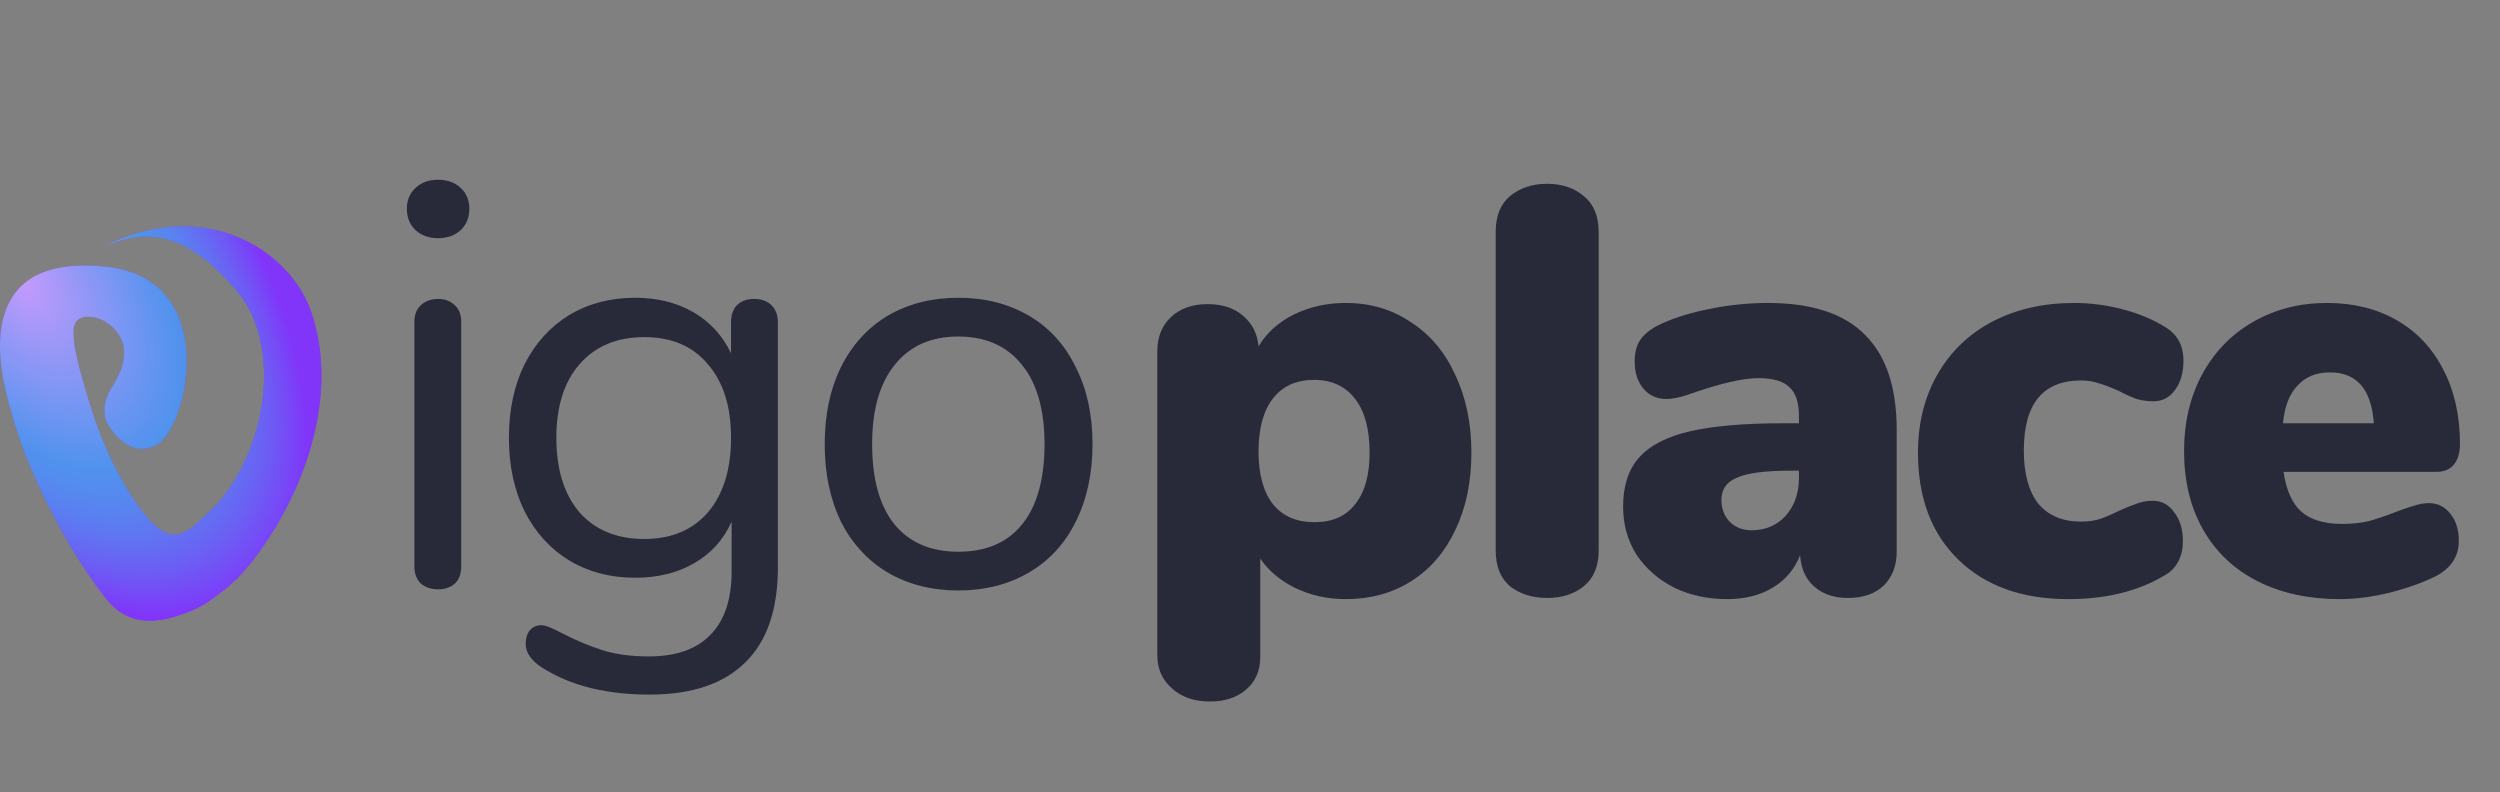 <svg width="243" height="77" viewBox="0 0 243 77" fill="none" xmlns="http://www.w3.org/2000/svg">
<rect x="0" y="0" width="243" height="77" fill="#808080" stroke="none"/>
<path fill-rule="evenodd" clip-rule="evenodd" d="M9.99 24.019C13.718 22.421 17.703 21.935 23.101 28.389C27.132 33.209 26.355 42.794 21.16 48.953L21.153 48.928C21.036 49.045 20.921 49.16 20.809 49.273C18.508 51.582 17.236 52.859 15.266 51.247C13.201 49.557 10.382 44.595 8.856 39.666C7.33 34.737 7.15 33.541 7.15 32.16C7.15 30.324 9.276 30.619 10.382 31.357C12.013 32.446 12.947 34.479 10.896 37.601C9.626 39.532 10.382 41.055 10.382 41.055C10.382 41.055 12.306 44.863 15.266 43.22C18.226 41.577 21.554 27.156 10.382 25.935C-3.21 24.45 0.166 36.706 0.925 39.461C0.946 39.536 0.965 39.605 0.982 39.666C3.122 47.566 7.75 55.009 10.382 58.269C12.398 60.766 15.002 60.73 18.127 59.558C19.699 58.969 20.692 58.221 21.67 57.404L21.698 57.4C22.057 57.147 22.456 56.806 22.882 56.388C22.977 56.311 23.075 56.233 23.174 56.155L23.16 56.107C27.346 51.779 33.702 40.481 30.258 30.352C28.163 24.189 19.691 18.997 9.99 24.019Z" fill="#8135F9"/>
<path fill-rule="evenodd" clip-rule="evenodd" d="M9.99 24.019C13.718 22.421 17.703 21.935 23.101 28.389C27.132 33.209 26.355 42.794 21.16 48.953L21.153 48.928C21.036 49.045 20.921 49.16 20.809 49.273C18.508 51.582 17.236 52.859 15.266 51.247C13.201 49.557 10.382 44.595 8.856 39.666C7.33 34.737 7.15 33.541 7.15 32.16C7.15 30.324 9.276 30.619 10.382 31.357C12.013 32.446 12.947 34.479 10.896 37.601C9.626 39.532 10.382 41.055 10.382 41.055C10.382 41.055 12.306 44.863 15.266 43.22C18.226 41.577 21.554 27.156 10.382 25.935C-3.21 24.45 0.166 36.706 0.925 39.461C0.946 39.536 0.965 39.605 0.982 39.666C3.122 47.566 7.75 55.009 10.382 58.269C12.398 60.766 15.002 60.73 18.127 59.558C19.699 58.969 20.692 58.221 21.67 57.404L21.698 57.4C22.057 57.147 22.456 56.806 22.882 56.388C22.977 56.311 23.075 56.233 23.174 56.155L23.16 56.107C27.346 51.779 33.702 40.481 30.258 30.352C28.163 24.189 19.691 18.997 9.99 24.019Z" fill="url(#paint0_radial_1390_4955)" fill-opacity="0.8"/>
<path d="M130.819 29.447C133.181 29.447 135.28 30.065 137.116 31.302C138.991 32.501 140.434 34.207 141.446 36.419C142.495 38.63 143.02 41.16 143.02 44.009C143.02 46.858 142.495 49.369 141.446 51.543C140.434 53.68 139.009 55.329 137.173 56.491C135.336 57.653 133.218 58.234 130.819 58.234C129.057 58.234 127.427 57.878 125.928 57.166C124.466 56.453 123.322 55.498 122.498 54.298V63.856C122.498 65.168 122.048 66.218 121.148 67.005C120.249 67.792 119.068 68.186 117.606 68.186C116.069 68.186 114.832 67.755 113.895 66.893C112.958 66.068 112.49 65 112.49 63.688V34.169C112.49 32.783 112.921 31.677 113.783 30.852C114.682 29.99 115.882 29.559 117.381 29.559C118.806 29.559 119.949 29.934 120.811 30.683C121.711 31.433 122.217 32.426 122.329 33.663C123.116 32.352 124.259 31.321 125.759 30.571C127.296 29.821 128.982 29.447 130.819 29.447ZM127.783 50.756C129.507 50.756 130.819 50.175 131.719 49.013C132.656 47.851 133.124 46.183 133.124 44.009C133.124 41.722 132.656 39.979 131.719 38.78C130.782 37.543 129.451 36.925 127.727 36.925C126.002 36.925 124.672 37.524 123.735 38.724C122.798 39.923 122.329 41.647 122.329 43.897C122.329 46.108 122.798 47.813 123.735 49.013C124.672 50.175 126.021 50.756 127.783 50.756ZM150.386 58.121C148.961 58.121 147.762 57.747 146.787 56.997C145.85 56.21 145.382 55.048 145.382 53.511V22.531C145.382 20.994 145.85 19.832 146.787 19.045C147.762 18.258 148.961 17.864 150.386 17.864C151.81 17.864 152.991 18.258 153.928 19.045C154.902 19.832 155.39 20.994 155.39 22.531V53.511C155.39 55.048 154.902 56.21 153.928 56.997C152.991 57.747 151.81 58.121 150.386 58.121ZM171.822 29.447C176.095 29.447 179.243 30.477 181.268 32.539C183.329 34.563 184.36 37.655 184.36 41.816V53.567C184.36 54.992 183.929 56.116 183.067 56.941C182.242 57.728 181.08 58.121 179.581 58.121C178.269 58.121 177.182 57.747 176.32 56.997C175.495 56.247 175.045 55.235 174.97 53.961C174.445 55.31 173.565 56.36 172.328 57.109C171.091 57.859 169.61 58.234 167.886 58.234C165.974 58.234 164.25 57.859 162.713 57.109C161.176 56.322 159.958 55.254 159.058 53.905C158.196 52.518 157.765 50.962 157.765 49.238C157.765 47.251 158.271 45.677 159.283 44.515C160.333 43.316 161.982 42.453 164.231 41.929C166.48 41.404 169.516 41.141 173.34 41.141H174.858V40.467C174.858 39.155 174.558 38.218 173.958 37.655C173.358 37.056 172.346 36.756 170.922 36.756C169.385 36.756 167.136 37.281 164.175 38.33C163.313 38.63 162.582 38.78 161.982 38.78C161.045 38.78 160.295 38.443 159.733 37.768C159.171 37.093 158.89 36.212 158.89 35.125C158.89 34.301 159.058 33.626 159.396 33.101C159.733 32.576 160.277 32.108 161.026 31.695C162.338 31.021 163.988 30.477 165.974 30.065C167.961 29.653 169.91 29.447 171.822 29.447ZM170.247 51.543C171.597 51.543 172.702 51.075 173.565 50.138C174.427 49.163 174.858 47.926 174.858 46.427V45.752H173.958C171.559 45.752 169.854 45.977 168.842 46.427C167.83 46.839 167.324 47.551 167.324 48.563C167.324 49.425 167.586 50.138 168.111 50.7C168.673 51.262 169.385 51.543 170.247 51.543ZM201.045 58.234C196.547 58.234 192.986 56.959 190.362 54.411C187.739 51.862 186.427 48.395 186.427 44.009C186.427 41.123 187.064 38.574 188.338 36.362C189.613 34.151 191.393 32.445 193.68 31.246C196.004 30.046 198.646 29.447 201.608 29.447C203.182 29.447 204.756 29.653 206.33 30.065C207.905 30.477 209.292 31.058 210.491 31.808C211.653 32.52 212.234 33.607 212.234 35.069C212.234 36.231 211.953 37.187 211.391 37.937C210.866 38.649 210.173 39.005 209.31 39.005C208.748 39.005 208.205 38.93 207.68 38.78C207.155 38.593 206.574 38.33 205.937 37.993C205.187 37.655 204.55 37.412 204.025 37.262C203.5 37.074 202.919 36.981 202.282 36.981C198.571 36.981 196.716 39.248 196.716 43.784C196.716 46.033 197.184 47.757 198.122 48.957C199.096 50.119 200.483 50.7 202.282 50.7C202.919 50.7 203.5 50.625 204.025 50.475C204.587 50.287 205.206 50.025 205.881 49.688C206.63 49.35 207.23 49.107 207.68 48.957C208.167 48.769 208.692 48.676 209.254 48.676C210.116 48.676 210.81 49.05 211.335 49.8C211.897 50.512 212.178 51.449 212.178 52.611C212.178 53.324 212.028 53.98 211.728 54.579C211.428 55.142 211.016 55.573 210.491 55.873C207.905 57.447 204.756 58.234 201.045 58.234ZM236.074 48.901C236.936 48.901 237.629 49.238 238.154 49.913C238.716 50.587 238.998 51.468 238.998 52.555C238.998 54.055 238.267 55.198 236.805 55.985C235.53 56.622 234.012 57.166 232.25 57.615C230.526 58.028 228.933 58.234 227.471 58.234C224.398 58.234 221.718 57.653 219.431 56.491C217.145 55.329 215.383 53.661 214.146 51.487C212.909 49.313 212.29 46.764 212.29 43.84C212.29 41.066 212.871 38.593 214.033 36.419C215.233 34.207 216.882 32.501 218.981 31.302C221.118 30.065 223.517 29.447 226.178 29.447C228.764 29.447 231.032 30.009 232.981 31.133C234.931 32.258 236.43 33.851 237.479 35.912C238.566 37.974 239.11 40.392 239.11 43.166C239.11 44.028 238.904 44.702 238.492 45.19C238.117 45.639 237.554 45.864 236.805 45.864H221.961C222.224 47.664 222.805 48.957 223.704 49.744C224.604 50.531 225.934 50.925 227.696 50.925C228.633 50.925 229.495 50.831 230.283 50.644C231.07 50.419 231.951 50.119 232.925 49.744C233.487 49.519 234.031 49.332 234.556 49.182C235.118 48.994 235.624 48.901 236.074 48.901ZM226.459 36.194C225.147 36.194 224.098 36.625 223.311 37.487C222.523 38.311 222.055 39.53 221.905 41.141H230.732C230.507 37.843 229.083 36.194 226.459 36.194Z" fill="#282A3A"/>
<path d="M42.583 57.281C41.908 57.281 41.346 57.094 40.896 56.719C40.484 56.307 40.278 55.744 40.278 55.032V31.305C40.278 30.593 40.484 30.049 40.896 29.674C41.346 29.262 41.908 29.056 42.583 29.056C43.258 29.056 43.801 29.262 44.214 29.674C44.626 30.049 44.832 30.593 44.832 31.305V55.032C44.832 55.782 44.626 56.344 44.214 56.719C43.801 57.094 43.258 57.281 42.583 57.281ZM42.583 23.152C41.683 23.152 40.953 22.89 40.39 22.365C39.828 21.84 39.547 21.147 39.547 20.285C39.547 19.46 39.828 18.785 40.39 18.261C40.953 17.736 41.683 17.473 42.583 17.473C43.483 17.473 44.214 17.736 44.776 18.261C45.338 18.785 45.619 19.46 45.619 20.285C45.619 21.147 45.338 21.84 44.776 22.365C44.214 22.89 43.483 23.152 42.583 23.152ZM73.306 29.056C74.018 29.056 74.58 29.262 74.993 29.674C75.405 30.087 75.611 30.63 75.611 31.305V55.145C75.611 59.23 74.562 62.304 72.463 64.365C70.363 66.465 67.252 67.514 63.129 67.514C59.118 67.514 55.782 66.727 53.121 65.153C51.772 64.403 51.097 63.541 51.097 62.566C51.097 62.042 51.228 61.611 51.49 61.273C51.79 60.936 52.165 60.767 52.615 60.767C52.99 60.767 53.664 61.029 54.639 61.554C55.951 62.229 57.244 62.773 58.519 63.185C59.793 63.597 61.311 63.803 63.073 63.803C65.734 63.803 67.74 63.091 69.089 61.667C70.438 60.28 71.113 58.237 71.113 55.538V50.703C70.326 52.465 69.108 53.814 67.458 54.751C65.847 55.688 63.935 56.157 61.723 56.157C59.325 56.157 57.188 55.594 55.314 54.47C53.477 53.345 52.034 51.752 50.984 49.691C49.972 47.629 49.466 45.249 49.466 42.55C49.466 39.851 49.972 37.471 50.984 35.409C52.034 33.348 53.477 31.755 55.314 30.63C57.188 29.506 59.325 28.943 61.723 28.943C63.898 28.943 65.79 29.412 67.402 30.349C69.014 31.286 70.232 32.617 71.057 34.341V31.305C71.057 30.63 71.244 30.087 71.619 29.674C72.031 29.262 72.594 29.056 73.306 29.056ZM62.623 52.389C65.247 52.389 67.308 51.527 68.808 49.803C70.307 48.041 71.057 45.624 71.057 42.55C71.057 39.514 70.307 37.134 68.808 35.409C67.346 33.648 65.284 32.767 62.623 32.767C59.962 32.767 57.863 33.648 56.326 35.409C54.826 37.134 54.077 39.514 54.077 42.55C54.077 45.624 54.826 48.041 56.326 49.803C57.863 51.527 59.962 52.389 62.623 52.389ZM93.15 57.394C90.564 57.394 88.277 56.813 86.29 55.651C84.341 54.489 82.823 52.839 81.736 50.703C80.687 48.529 80.162 46.017 80.162 43.169C80.162 40.32 80.687 37.827 81.736 35.691C82.823 33.517 84.341 31.848 86.29 30.686C88.277 29.524 90.564 28.943 93.15 28.943C95.736 28.943 98.023 29.524 100.01 30.686C101.996 31.848 103.514 33.517 104.564 35.691C105.651 37.827 106.194 40.32 106.194 43.169C106.194 46.017 105.651 48.529 104.564 50.703C103.514 52.839 101.996 54.489 100.01 55.651C98.023 56.813 95.736 57.394 93.15 57.394ZM93.15 53.627C95.849 53.627 97.91 52.746 99.335 50.984C100.797 49.185 101.528 46.58 101.528 43.169C101.528 39.833 100.797 37.265 99.335 35.466C97.873 33.629 95.811 32.711 93.15 32.711C90.489 32.711 88.427 33.629 86.965 35.466C85.503 37.265 84.772 39.833 84.772 43.169C84.772 46.542 85.485 49.128 86.909 50.928C88.371 52.727 90.451 53.627 93.15 53.627Z" fill="#282A3A"/>
<defs>
<radialGradient id="paint0_radial_1390_4955" cx="0" cy="0" r="1" gradientUnits="userSpaceOnUse" gradientTransform="translate(1.986 27.04) rotate(54.537) scale(37.392 21.421)">
<stop offset="0.022" stop-color="white" stop-opacity="0.63"/>
<stop offset="0.558" stop-color="#1FF1E3" stop-opacity="0.62"/>
<stop offset="1" stop-color="#8135F9"/>
</radialGradient>
</defs>
</svg>
